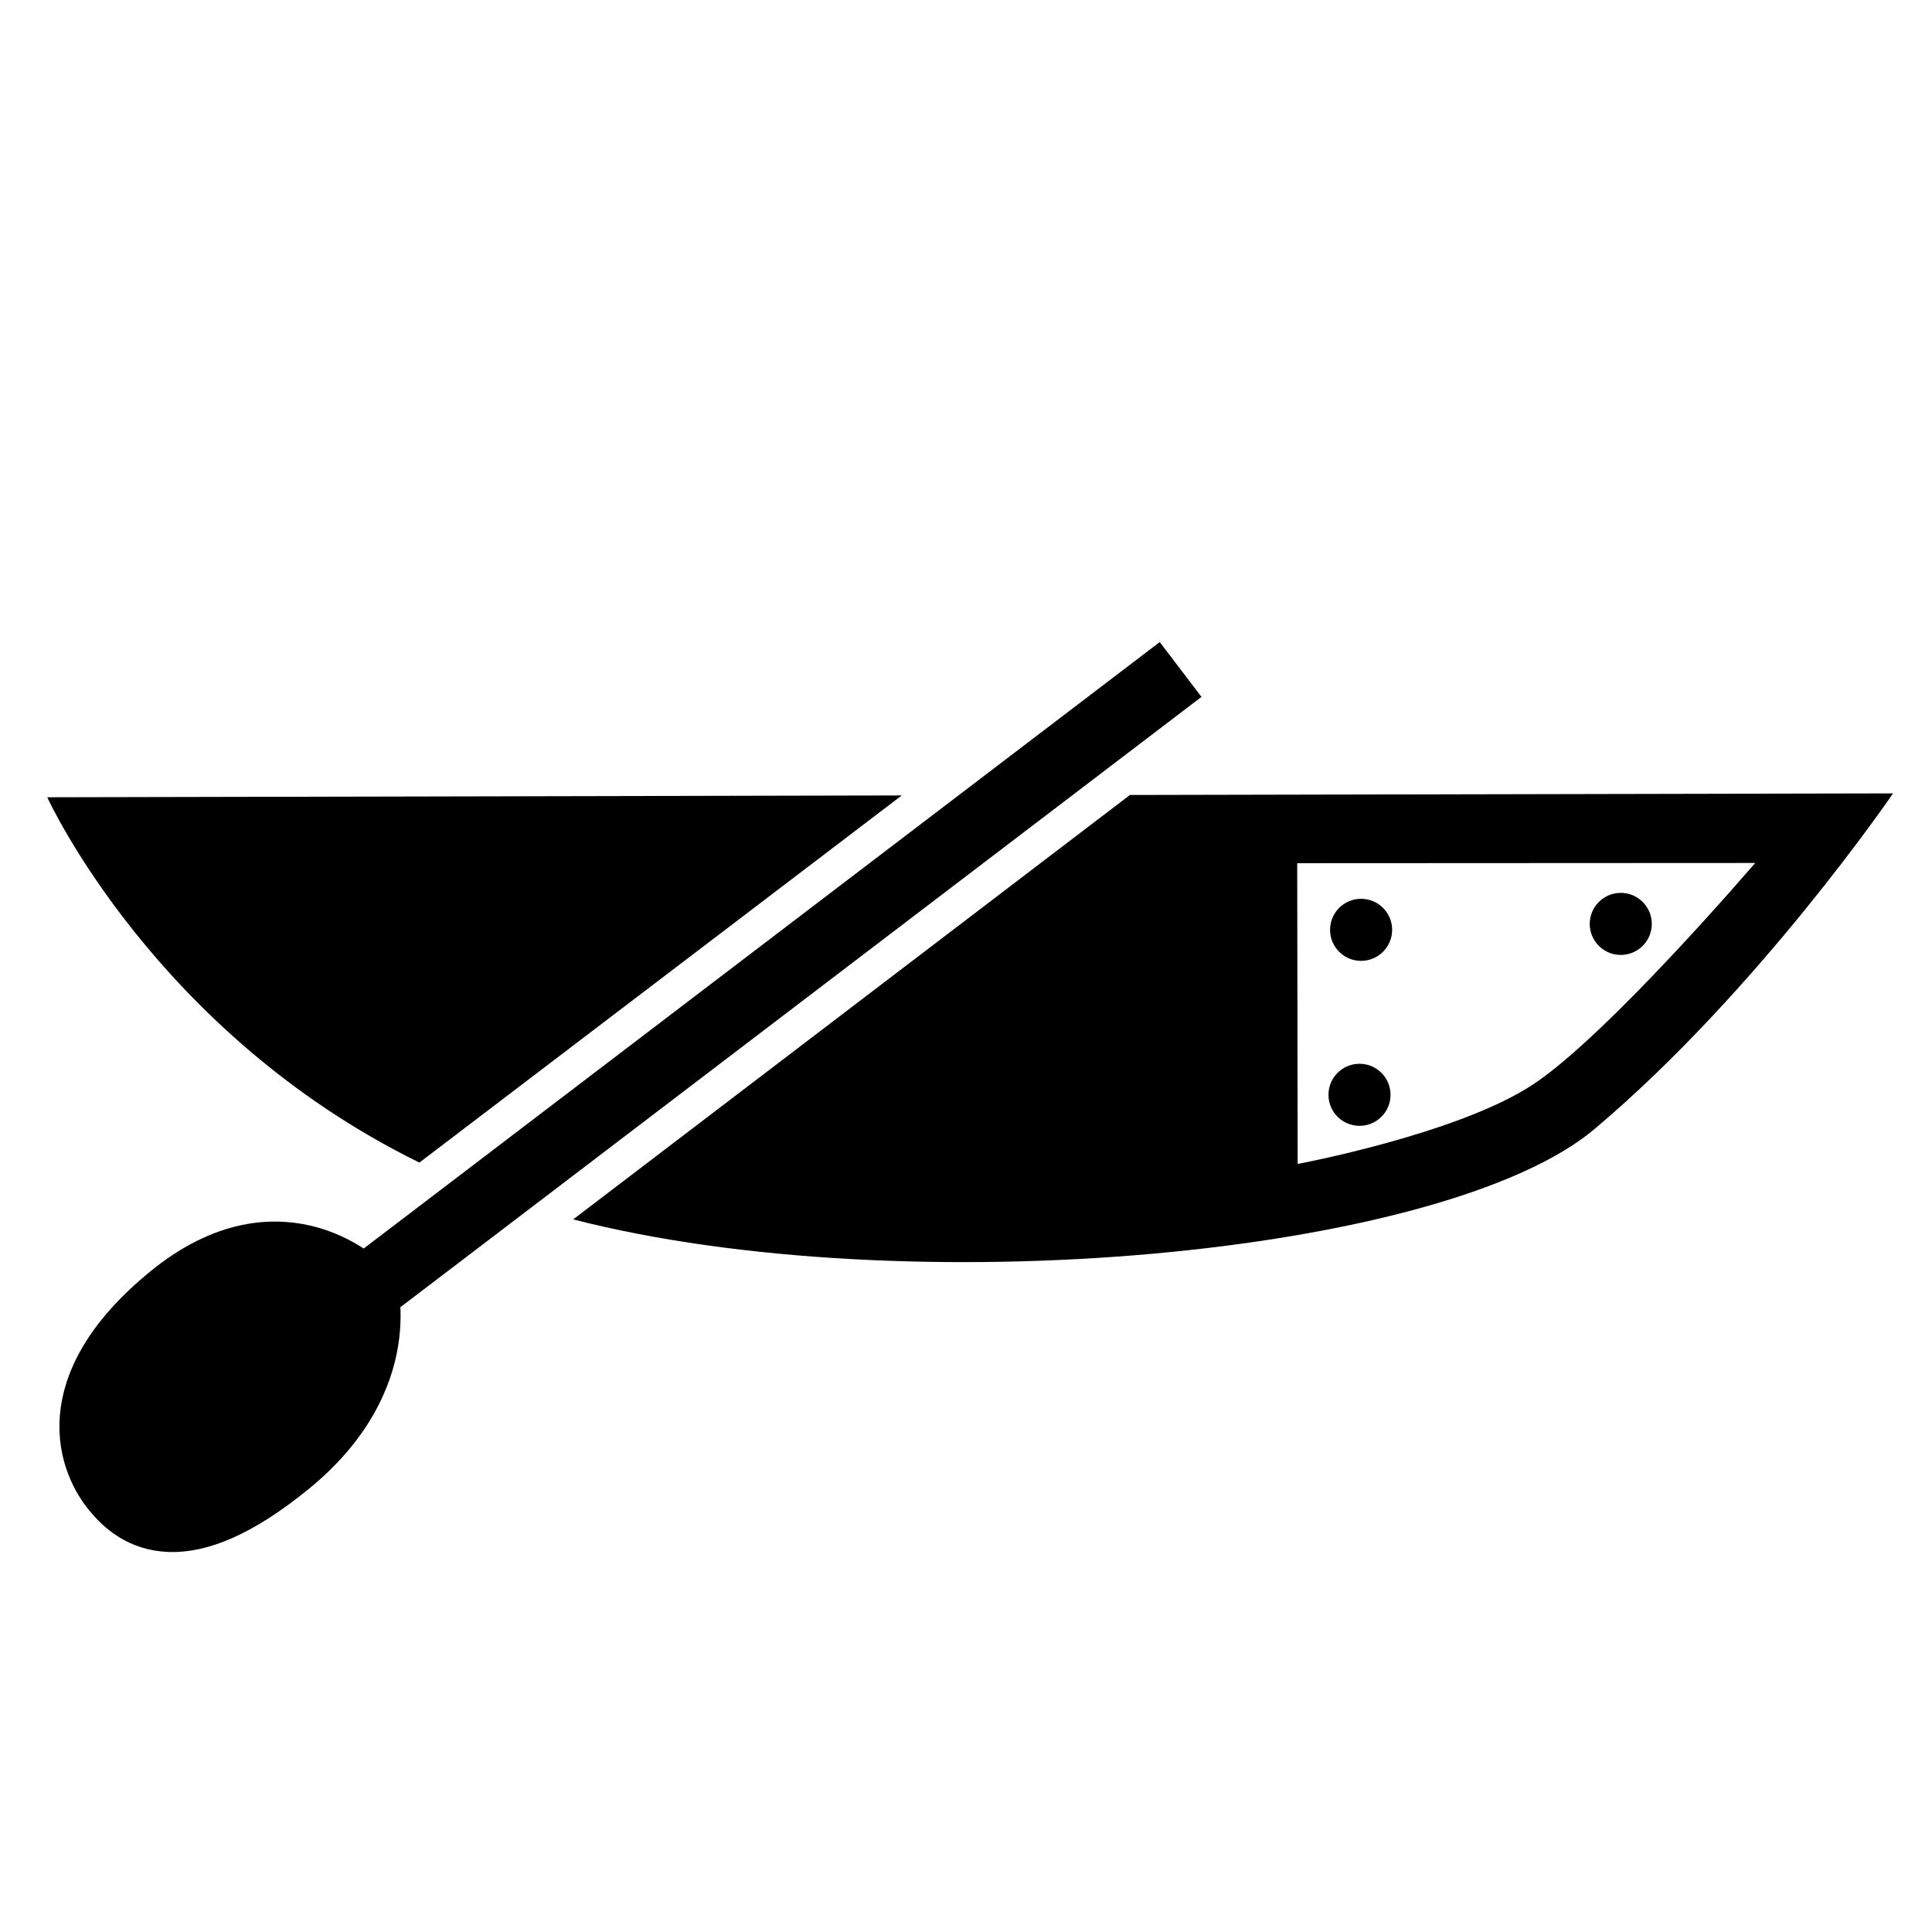 <?xml version="1.0" encoding="UTF-8"?>
<svg width="32" height="32" version="1.1" viewBox="0 0 8.467 8.467" xmlns="http://www.w3.org/2000/svg">
 <g>
  <path d="m8.296 3.477-3.344 0.007-2.44 1.86c1.456 0.374 3.816 0.16 4.476-0.396 0.718-0.605 1.309-1.472 1.309-1.472zm-4.344 0.009-3.745 0.008s0.469 1.031 1.631 1.601zm3.74 0.296s-0.645 0.754-0.974 0.971c-0.329 0.217-1.031 0.348-1.031 0.348l-0.002-1.318z"/>
  <circle cx="5.965" cy="4.075" r=".136"/>
  <circle cx="5.958" cy="4.798" r=".136"/>
  <circle cx="7.103" cy="4.049" r=".136"/>
  <path d="m5.174 2.934-3.582 2.729s-0.35-0.374-0.839 0.027c-0.489 0.401-0.337 0.724-0.244 0.835 0.092 0.112 0.285 0.262 0.749-0.117 0.464-0.379 0.328-0.786 0.328-0.786" stroke="#000" stroke-width=".302px"/>
 </g>
 <g transform="matrix(1.142 0 0 1.142 -.652 -.996)">
  <path d="m5.101 3.44-3.136 2.389s-0.306-0.327-0.734 0.023c-0.428 0.351-0.295 0.634-0.214 0.731 0.081 0.098 0.249 0.229 0.656-0.102 0.406-0.331 0.287-0.688 0.287-0.688" color="#000000" stroke="none"/>
 </g>
</svg>
